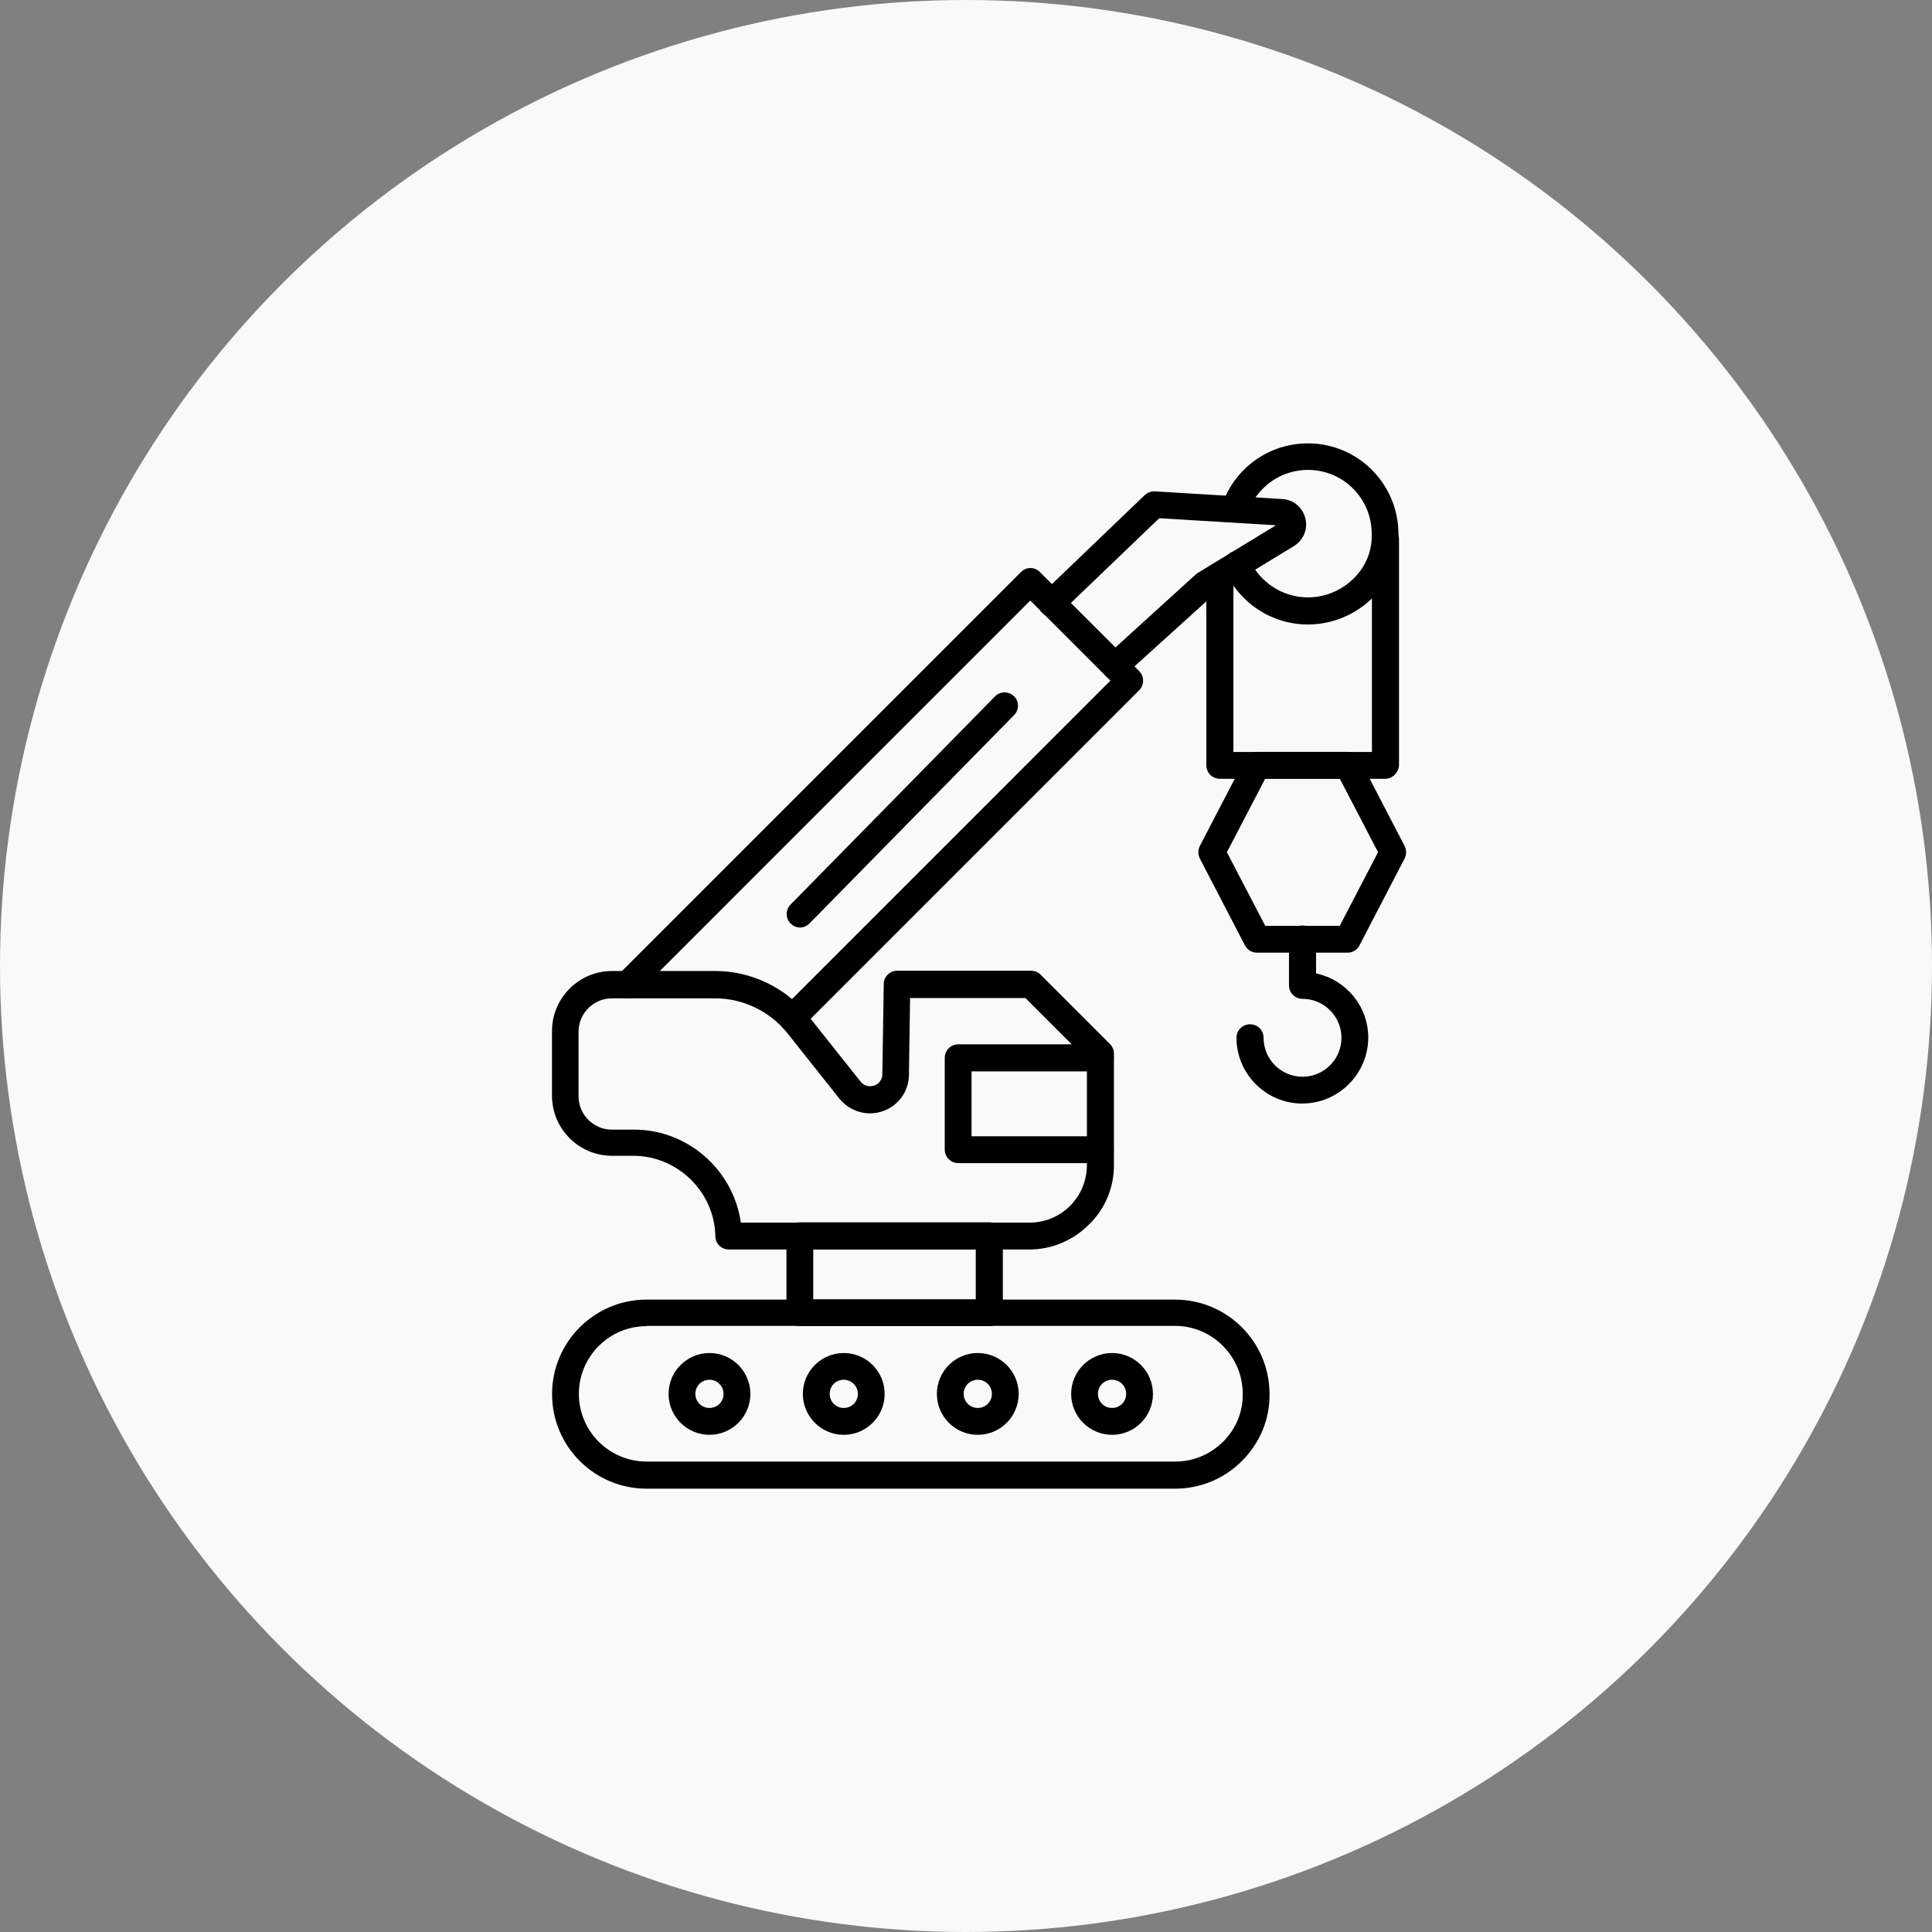 <svg width="56" height="56" viewBox="0 0 56 56" fill="none" xmlns="http://www.w3.org/2000/svg">
<rect x="0" y="0" width="56" height="56" fill="#808080" stroke="none"/>
<circle cx="28" cy="28" r="28" fill="#F9F9F9"/>
<path fill-rule="evenodd" clip-rule="evenodd" d="M29.838 36.216H21.12C20.908 36.216 20.735 36.045 20.735 35.831C20.71 34.547 19.64 33.501 18.355 33.501H17.741C16.785 33.501 16 32.724 16 31.76V29.887C16 28.93 16.777 28.145 17.741 28.145H20.742C21.772 28.145 22.778 28.627 23.424 29.438L24.945 31.352C25.093 31.532 25.281 31.482 25.338 31.466C25.394 31.45 25.567 31.369 25.575 31.14L25.616 28.522C25.616 28.31 25.796 28.137 26 28.137H29.885C29.991 28.137 30.089 28.178 30.163 28.252L32.174 30.263C32.248 30.337 32.288 30.434 32.288 30.541V33.748C32.296 34.402 32.044 35.023 31.577 35.481C31.111 35.955 30.489 36.217 29.836 36.217L29.838 36.216ZM21.472 35.438H29.838C30.287 35.438 30.704 35.267 31.023 34.947C31.334 34.628 31.505 34.211 31.505 33.762V30.711L29.723 28.929H26.379L26.346 31.162C26.338 31.644 26.035 32.053 25.586 32.209C25.137 32.364 24.645 32.224 24.334 31.849L22.813 29.935C22.314 29.314 21.538 28.938 20.736 28.938H17.735C17.203 28.938 16.77 29.372 16.77 29.904V31.777C16.77 32.309 17.203 32.743 17.735 32.743H18.349C19.927 32.727 21.26 33.912 21.474 35.442L21.472 35.438Z" fill="black"/>
<path fill-rule="evenodd" clip-rule="evenodd" d="M31.89 33.713H27.776C27.564 33.713 27.384 33.542 27.384 33.32V30.662C27.384 30.45 27.555 30.27 27.776 30.27H31.89C32.102 30.27 32.282 30.441 32.282 30.662C32.282 30.883 32.111 31.055 31.89 31.055H28.161V32.936H31.89C32.102 32.936 32.282 33.107 32.282 33.328C32.282 33.55 32.111 33.713 31.89 33.713Z" fill="black"/>
<path fill-rule="evenodd" clip-rule="evenodd" d="M22.961 29.894C22.863 29.894 22.764 29.853 22.683 29.78C22.527 29.624 22.527 29.379 22.683 29.232L32.185 19.729L29.863 17.407L18.454 28.816C18.299 28.971 18.054 28.971 17.907 28.816C17.751 28.66 17.751 28.415 17.907 28.267L29.593 16.581C29.748 16.426 29.993 16.426 30.141 16.581L33.019 19.451C33.093 19.525 33.133 19.622 33.133 19.729C33.133 19.836 33.093 19.933 33.019 20.007L23.239 29.788C23.157 29.853 23.058 29.894 22.961 29.894Z" fill="black"/>
<path fill-rule="evenodd" clip-rule="evenodd" d="M32.315 19.696C32.209 19.696 32.103 19.655 32.029 19.566C31.882 19.411 31.899 19.166 32.055 19.018L34.663 16.647C34.678 16.631 34.703 16.614 34.719 16.606L36.985 15.225L33.6 15.021L30.745 17.76C30.59 17.908 30.345 17.908 30.197 17.753C30.05 17.597 30.057 17.352 30.205 17.204L33.182 14.35C33.264 14.276 33.37 14.235 33.477 14.243L37.165 14.465C37.484 14.48 37.754 14.702 37.836 15.021C37.917 15.339 37.779 15.658 37.5 15.831L35.153 17.261L32.568 19.601C32.502 19.666 32.405 19.698 32.315 19.698L32.315 19.696Z" fill="black"/>
<path fill-rule="evenodd" clip-rule="evenodd" d="M37.91 18.101C36.862 18.101 35.922 17.479 35.498 16.523C35.408 16.327 35.498 16.098 35.694 16.008C35.89 15.918 36.12 16.008 36.209 16.204C36.504 16.875 37.175 17.316 37.91 17.316C38.417 17.316 38.916 17.104 39.268 16.735C39.604 16.391 39.775 15.942 39.759 15.484V15.468C39.759 14.446 38.933 13.62 37.911 13.62C37.118 13.62 36.415 14.127 36.16 14.879C36.094 15.083 35.875 15.19 35.669 15.124C35.465 15.058 35.358 14.838 35.424 14.633C35.784 13.562 36.79 12.851 37.91 12.851C39.357 12.851 40.527 14.02 40.535 15.468C40.56 16.138 40.306 16.785 39.831 17.283C39.332 17.798 38.638 18.101 37.91 18.101Z" fill="black"/>
<path fill-rule="evenodd" clip-rule="evenodd" d="M40.15 22.574H35.358C35.146 22.574 34.966 22.403 34.966 22.182V16.679C34.966 16.467 35.137 16.286 35.358 16.286C35.58 16.286 35.751 16.457 35.751 16.679V21.797H39.766V15.639C39.766 15.427 39.937 15.247 40.158 15.247C40.379 15.247 40.551 15.418 40.551 15.639V22.19C40.535 22.394 40.362 22.574 40.15 22.574Z" fill="black"/>
<path fill-rule="evenodd" clip-rule="evenodd" d="M39.062 27.613H36.429C36.281 27.613 36.151 27.531 36.085 27.401L34.777 24.883C34.721 24.768 34.721 24.638 34.777 24.523L36.085 22.005C36.151 21.874 36.281 21.793 36.429 21.793H39.062C39.21 21.793 39.34 21.874 39.406 22.005L40.714 24.523C40.77 24.638 40.77 24.768 40.714 24.883L39.406 27.401C39.34 27.531 39.21 27.613 39.062 27.613ZM36.674 26.836H38.833L39.944 24.702L38.833 22.568H36.674L35.562 24.702L36.674 26.836Z" fill="black"/>
<path fill-rule="evenodd" clip-rule="evenodd" d="M37.746 31.987C36.699 31.987 35.84 31.129 35.84 30.081C35.84 29.869 36.011 29.689 36.233 29.689C36.454 29.689 36.625 29.86 36.625 30.081C36.625 30.703 37.132 31.21 37.754 31.21C38.376 31.21 38.883 30.703 38.883 30.081C38.883 29.459 38.376 28.952 37.754 28.952C37.647 28.952 37.55 28.912 37.476 28.838C37.403 28.764 37.362 28.667 37.362 28.56V27.219C37.362 27.007 37.533 26.826 37.754 26.826C37.966 26.826 38.147 26.998 38.147 27.219V28.216C39.013 28.397 39.66 29.164 39.66 30.08C39.652 31.127 38.801 31.986 37.746 31.986L37.746 31.987Z" fill="black"/>
<path fill-rule="evenodd" clip-rule="evenodd" d="M34.058 43.15H18.742C17.228 43.15 16.002 41.923 16.002 40.41C16.002 38.896 17.228 37.67 18.742 37.67H34.058C35.572 37.67 36.798 38.896 36.798 40.41C36.806 41.138 36.52 41.824 36.005 42.339C35.49 42.862 34.795 43.15 34.058 43.15ZM18.742 38.439C17.654 38.439 16.779 39.323 16.779 40.402C16.779 41.49 17.663 42.364 18.742 42.364H34.058C34.59 42.364 35.08 42.16 35.457 41.783C35.825 41.416 36.03 40.925 36.021 40.402C36.021 39.314 35.137 38.431 34.058 38.431H18.742V38.439Z" fill="black"/>
<path fill-rule="evenodd" clip-rule="evenodd" d="M20.565 41.589C19.91 41.589 19.379 41.056 19.379 40.403C19.379 39.749 19.911 39.218 20.565 39.218C21.219 39.218 21.75 39.75 21.75 40.403C21.75 41.058 21.218 41.589 20.565 41.589ZM20.565 39.993C20.335 39.993 20.156 40.174 20.156 40.402C20.156 40.631 20.337 40.81 20.565 40.81C20.794 40.81 20.973 40.629 20.973 40.402C20.973 40.172 20.784 39.993 20.565 39.993Z" fill="black"/>
<path fill-rule="evenodd" clip-rule="evenodd" d="M24.457 41.589C23.802 41.589 23.271 41.056 23.271 40.403C23.271 39.749 23.803 39.218 24.457 39.218C25.111 39.218 25.642 39.75 25.642 40.403C25.642 41.058 25.11 41.589 24.457 41.589ZM24.457 39.993C24.227 39.993 24.049 40.174 24.049 40.402C24.049 40.631 24.229 40.81 24.457 40.81C24.686 40.81 24.865 40.629 24.865 40.402C24.865 40.172 24.677 39.993 24.457 39.993Z" fill="black"/>
<path fill-rule="evenodd" clip-rule="evenodd" d="M28.341 41.589C27.687 41.589 27.156 41.056 27.156 40.403C27.156 39.749 27.688 39.218 28.341 39.218C28.996 39.218 29.527 39.75 29.527 40.403C29.527 41.058 28.994 41.589 28.341 41.589ZM28.341 39.993C28.112 39.993 27.933 40.174 27.933 40.402C27.933 40.631 28.114 40.81 28.341 40.81C28.571 40.81 28.75 40.629 28.75 40.402C28.75 40.172 28.569 39.993 28.341 39.993Z" fill="black"/>
<path fill-rule="evenodd" clip-rule="evenodd" d="M32.234 41.589C31.579 41.589 31.048 41.056 31.048 40.403C31.048 39.749 31.581 39.218 32.234 39.218C32.888 39.218 33.419 39.75 33.419 40.403C33.419 41.058 32.887 41.589 32.234 41.589ZM32.234 39.993C32.004 39.993 31.825 40.174 31.825 40.402C31.825 40.631 32.006 40.81 32.234 40.81C32.463 40.81 32.642 40.629 32.642 40.402C32.642 40.172 32.461 39.993 32.234 39.993Z" fill="black"/>
<path fill-rule="evenodd" clip-rule="evenodd" d="M28.675 38.439H23.188C22.976 38.439 22.796 38.268 22.796 38.047V35.822C22.796 35.61 22.967 35.429 23.188 35.429H28.675C28.887 35.429 29.068 35.6 29.068 35.822V38.047C29.068 38.268 28.887 38.439 28.675 38.439ZM23.573 37.662H28.283V36.214H23.573V37.662Z" fill="black"/>
<path fill-rule="evenodd" clip-rule="evenodd" d="M23.19 26.885C23.092 26.885 22.993 26.844 22.92 26.77C22.764 26.622 22.764 26.378 22.912 26.222L28.841 20.186C28.988 20.031 29.233 20.031 29.389 20.178C29.544 20.326 29.544 20.571 29.396 20.726L23.468 26.762C23.386 26.844 23.287 26.885 23.19 26.885Z" fill="black"/>
</svg>

